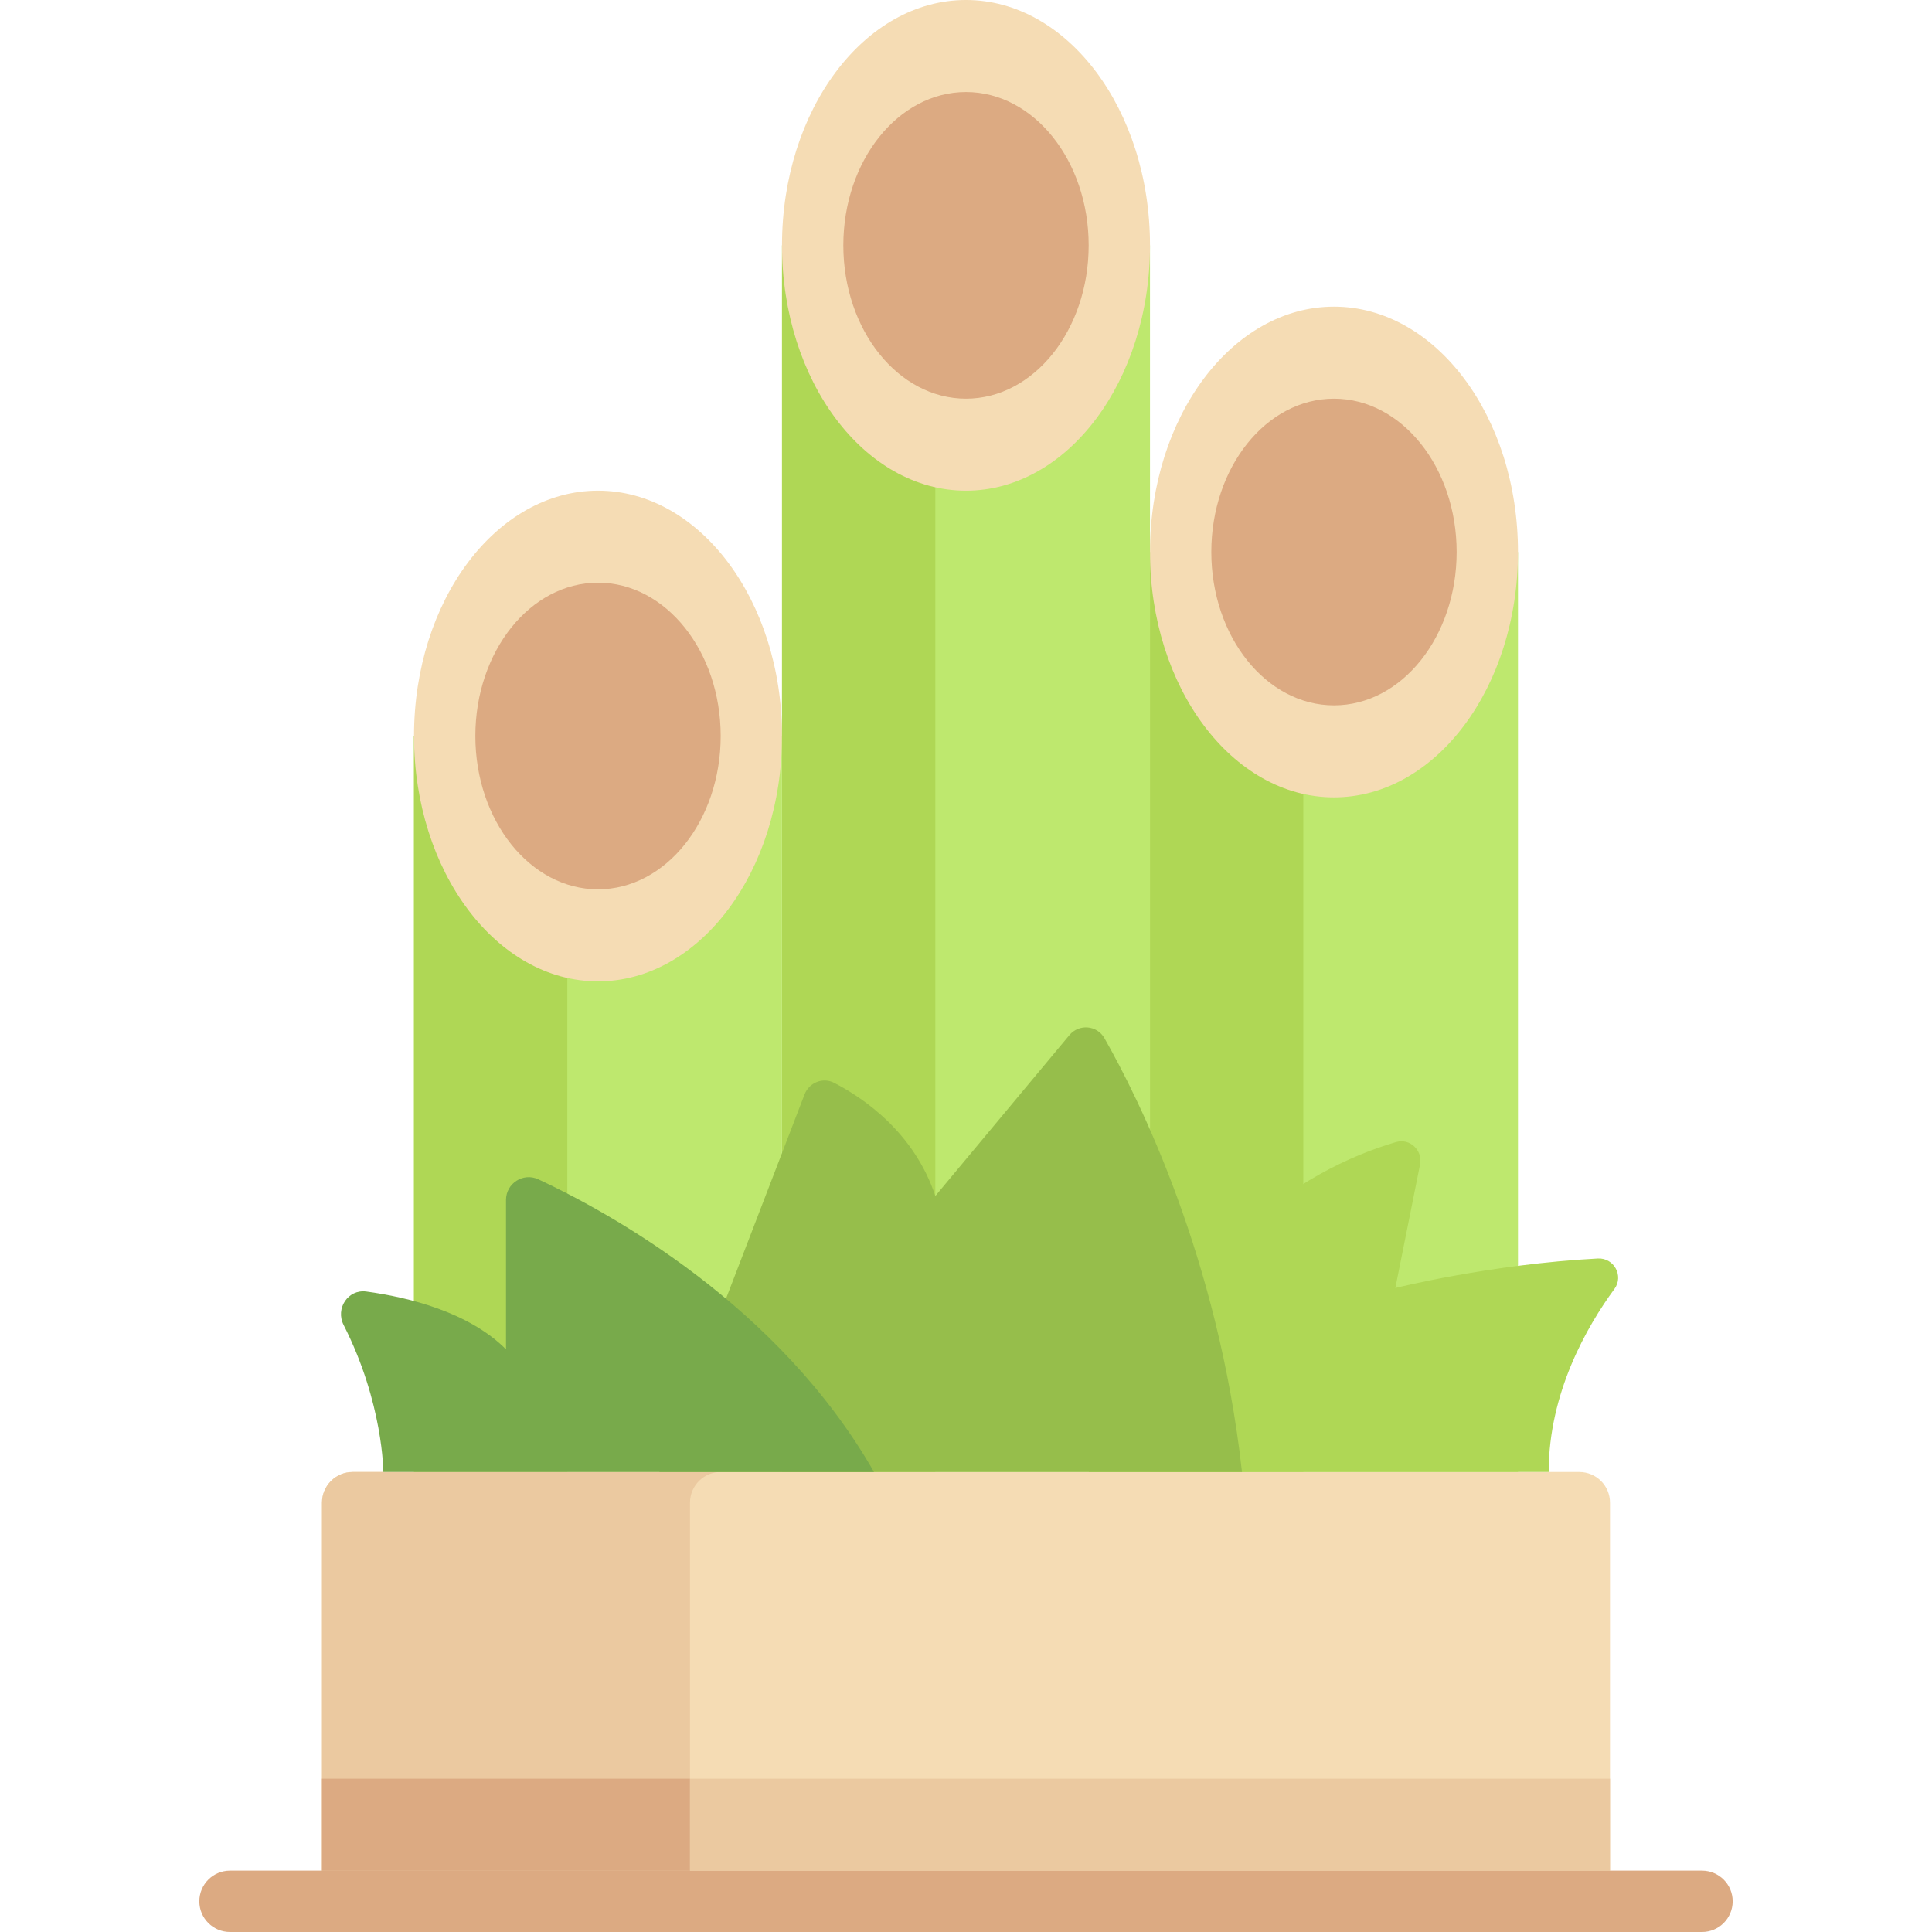<?xml version="1.0" encoding="iso-8859-1"?>
<!-- Generator: Adobe Illustrator 19.0.0, SVG Export Plug-In . SVG Version: 6.00 Build 0)  -->
<svg version="1.1" id="Capa_1" xmlns="http://www.w3.org/2000/svg" xmlns:xlink="http://www.w3.org/1999/xlink" x="0px" y="0px"
	 viewBox="0 0 512 512" style="enable-background:new 0 0 512 512;" xml:space="preserve">
<rect x="109.71" y="195.05" style="fill:#BEE86E;" width="97.52" height="195.05"/>
<rect x="109.71" y="195.05" style="fill:#AFD755;" width="40.635" height="195.05"/>
<ellipse style="fill:#F5DCB4;" cx="158.48" cy="195.05" rx="48.762" ry="65.02"/>
<ellipse style="fill:#DCAA82;" cx="158.48" cy="195.05" rx="32.508" ry="40.635"/>
<rect x="304.76" y="146.29" style="fill:#BEE86E;" width="97.52" height="243.81"/>
<rect x="304.76" y="146.29" style="fill:#AFD755;" width="40.635" height="243.81"/>
<ellipse style="fill:#F5DCB4;" cx="353.52" cy="146.29" rx="48.762" ry="65.02"/>
<ellipse style="fill:#DCAA82;" cx="353.52" cy="146.29" rx="32.508" ry="40.635"/>
<rect x="207.24" y="65.02" style="fill:#BEE86E;" width="97.52" height="325.08"/>
<rect x="207.24" y="65.02" style="fill:#AFD755;" width="40.635" height="325.08"/>
<g>
	<ellipse style="fill:#F5DCB4;" cx="256" cy="65.02" rx="48.762" ry="65.02"/>
	<path style="fill:#F5DCB4;" d="M418.54,390.095H93.46c-4.489,0-8.127,3.638-8.127,8.127v105.651h341.333V398.222
		C426.667,393.734,423.029,390.095,418.54,390.095z"/>
</g>
<path style="fill:#EBC9A0;" d="M190.984,390.095H93.46c-4.489,0-8.127,3.638-8.127,8.127v105.651h97.524V398.222
	C182.857,393.734,186.496,390.095,190.984,390.095z"/>
<path style="fill:#DCAA82;" d="M451.048,512H60.952c-4.492,0-8.127-3.635-8.127-8.127s3.635-8.127,8.127-8.127h390.095
	c4.492,0,8.127,3.635,8.127,8.127S455.54,512,451.048,512z"/>
<path style="fill:#AFD755;" d="M369.779,341.333l6.549-32.743c0.745-3.727-2.7-7.007-6.347-5.936
	c-25.16,7.39-59.502,28.857-81.471,87.442h121.905c0-21.05,10.223-38.692,17.429-48.514c2.53-3.448-0.127-8.291-4.397-8.068
	C395.129,334.995,369.779,341.333,369.779,341.333z"/>
<path style="fill:#96BE4B;" d="M283.388,274.334l-35.515,42.618c-5.64-16.921-19.109-26.012-26.824-29.992
	c-2.981-1.538-6.626-0.068-7.83,3.063L174.73,390.095h154.413c-6.323-56.911-27.408-99.062-36.454-114.967
	C290.722,271.669,285.936,271.277,283.388,274.334z"/>
<path style="fill:#78AA4B;" d="M134.095,318.013v39.574c-9.971-9.971-26.058-13.825-37.005-15.315
	c-4.857-0.661-8.253,4.488-6.032,8.857c10.529,20.713,10.529,38.966,10.529,38.966h130.032
	c-25.274-44.23-70.199-68.81-88.941-77.559C138.667,310.664,134.095,313.586,134.095,318.013z"/>
<g>
	<ellipse style="fill:#DCAA82;" cx="256" cy="65.02" rx="32.508" ry="40.635"/>
	<rect x="85.33" y="471.37" style="fill:#DCAA82;" width="97.52" height="24.381"/>
</g>
<rect x="182.86" y="471.37" style="fill:#EBC9A0;" width="243.81" height="24.381"/>
<g>
</g>
<g>
</g>
<g>
</g>
<g>
</g>
<g>
</g>
<g>
</g>
<g>
</g>
<g>
</g>
<g>
</g>
<g>
</g>
<g>
</g>
<g>
</g>
<g>
</g>
<g>
</g>
<g>
</g>
</svg>
